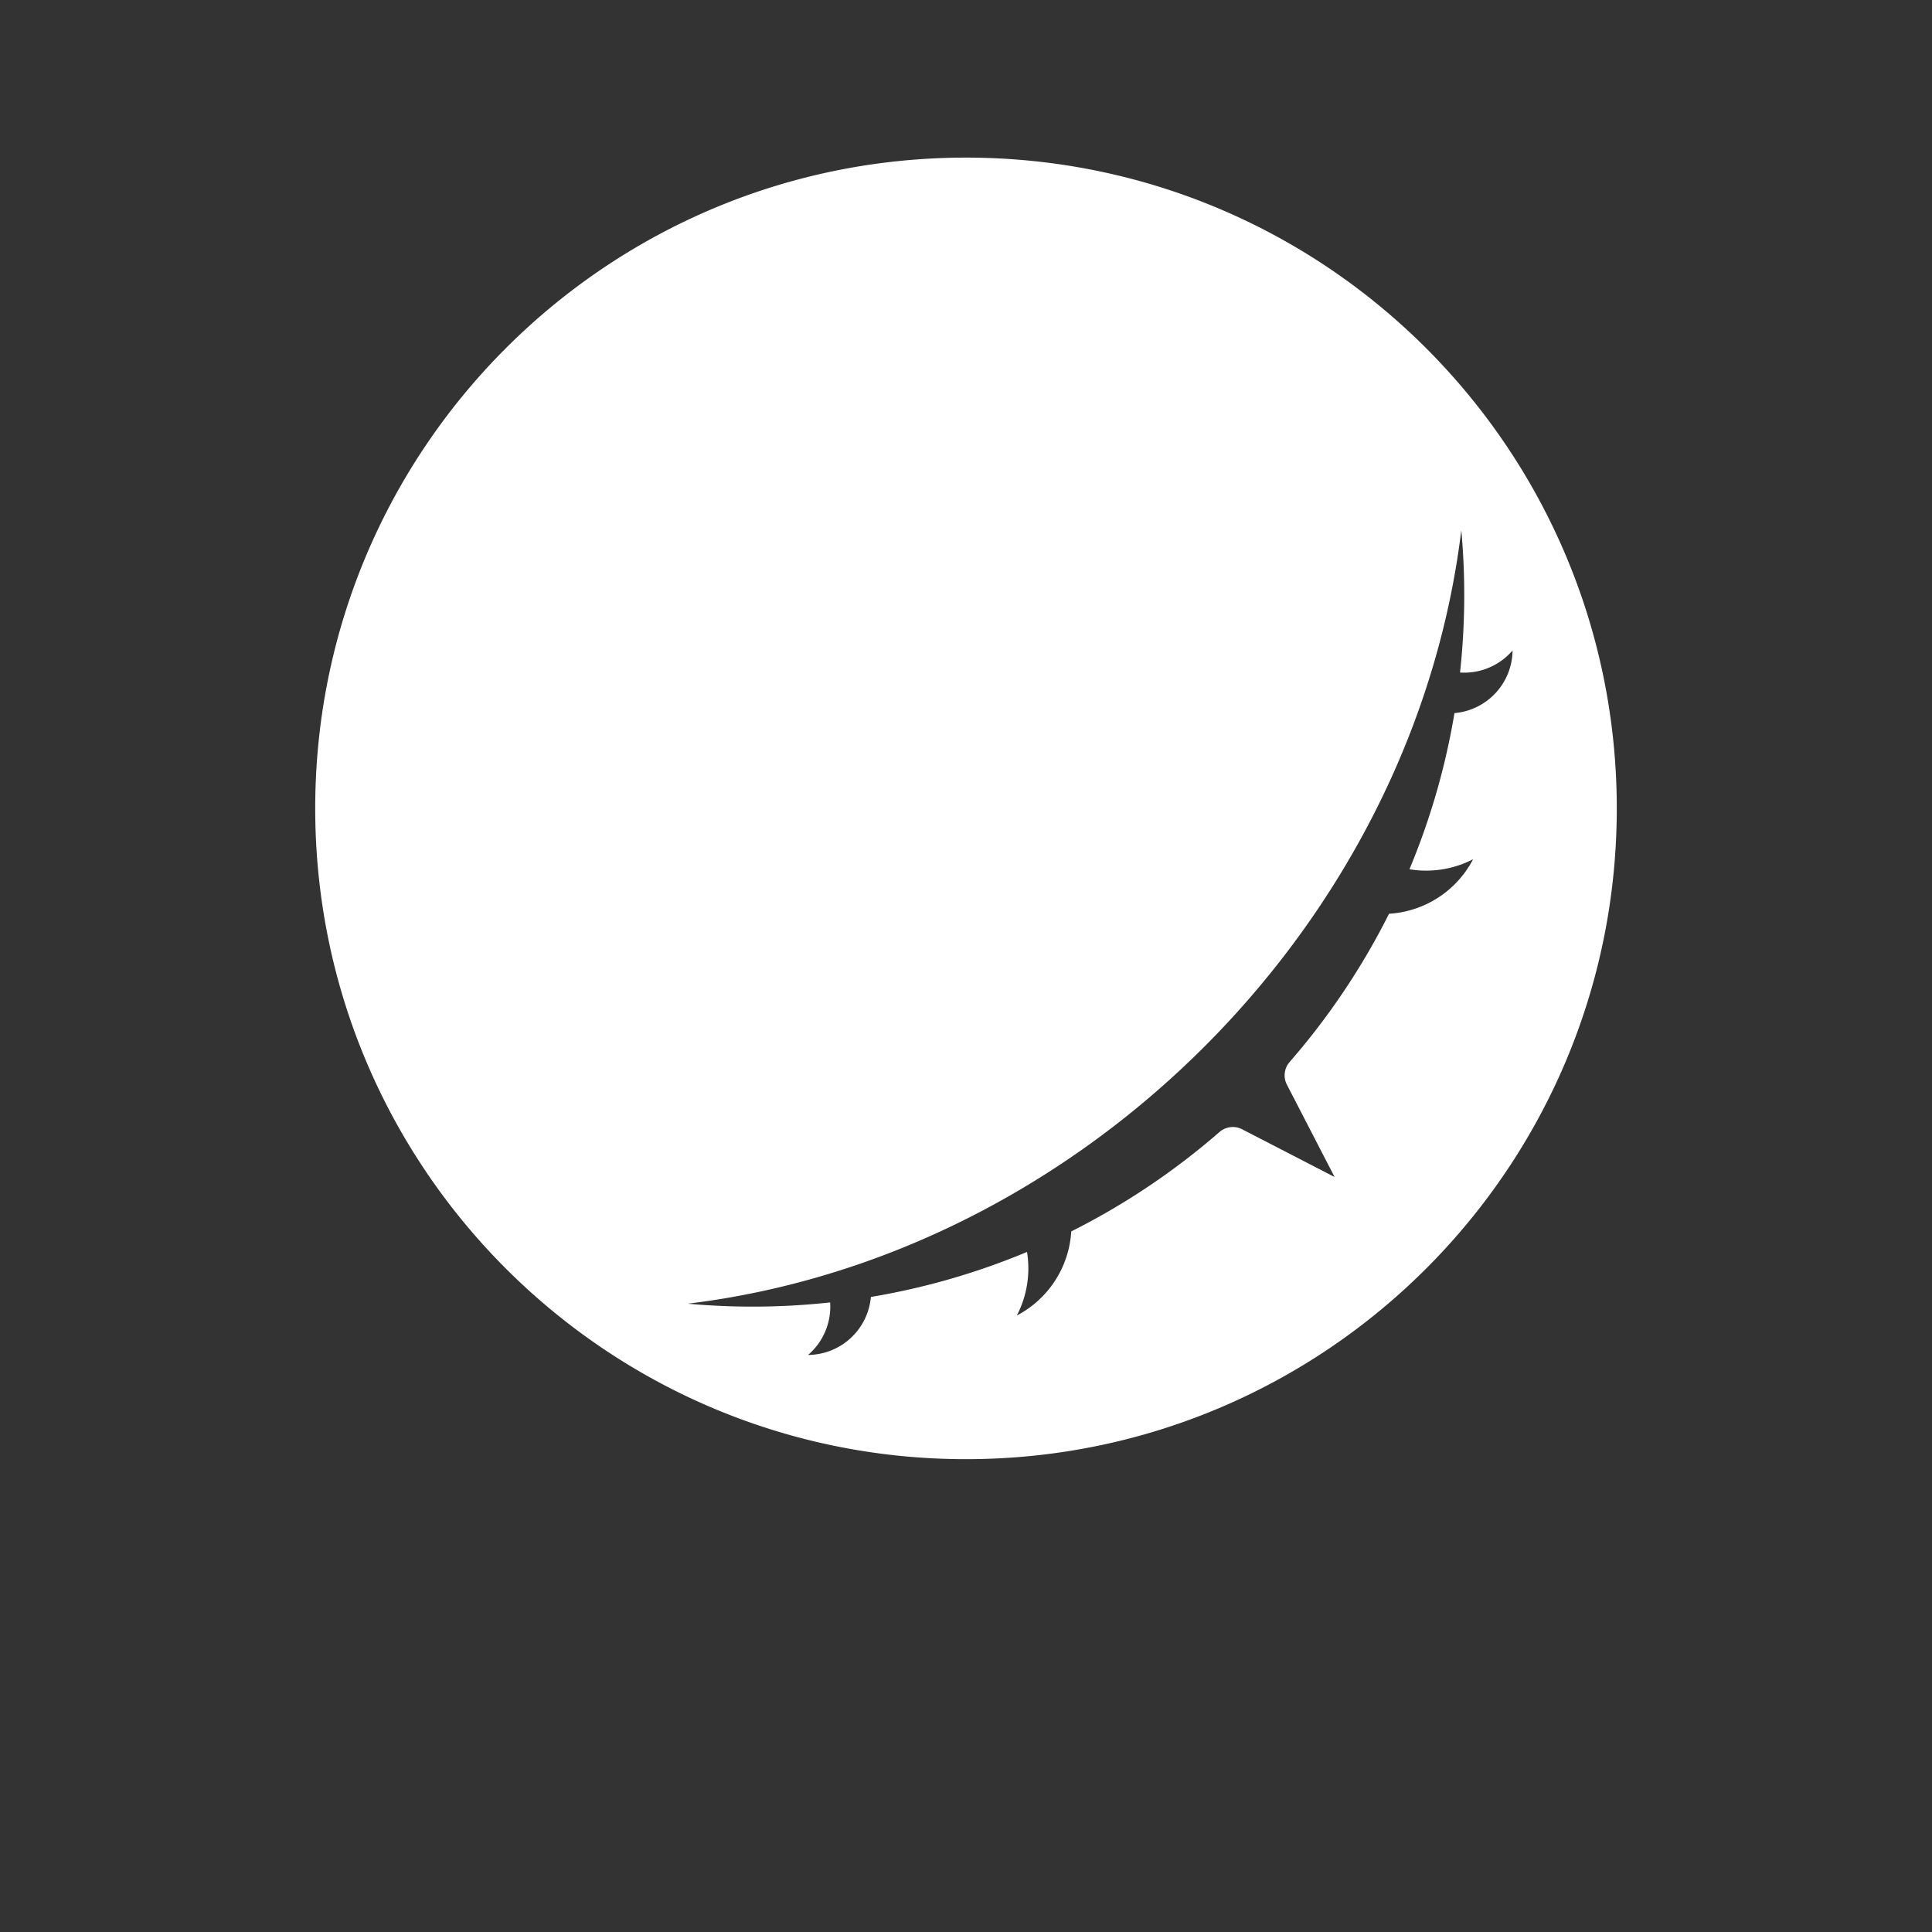 <svg id="koishi-template" width="1024" height="1024" viewBox="-124 -62 760 760"
  xmlns="http://www.w3.org/2000/svg">
  <rect x="-124" y="-62" width="760" height="760" fill="#333333" stroke="none"/>
  <path d="M256,0C114.62,0,0,114.62,0,256S114.62,512,256,512,512,397.38,512,256,397.38,0,256,0ZM455.48,276a40,40,0,0,1-33.07,21.45,280.06,280.06,0,0,1-39.12,58.33,8,8,0,0,0-1.06,8.9L401,401l-36.37-18.77a8,8,0,0,0-8.9,1.06,280.06,280.06,0,0,1-58.33,39.12A40,40,0,0,1,276,455.48a40.16,40.16,0,0,0,4-25,278,278,0,0,1-61.42,17.71A25,25,0,0,1,193.87,471a25,25,0,0,0,8.69-20.66,281.77,281.77,0,0,1-56,.5C301.54,432,432,301.54,450.84,146.55a281.77,281.77,0,0,1-.5,56A25,25,0,0,0,471,193.87a25,25,0,0,1-22.85,24.65,278,278,0,0,1-17.71,61.42A40.16,40.16,0,0,0,455.48,276Z" fill="#ffffff"/>
</svg>
